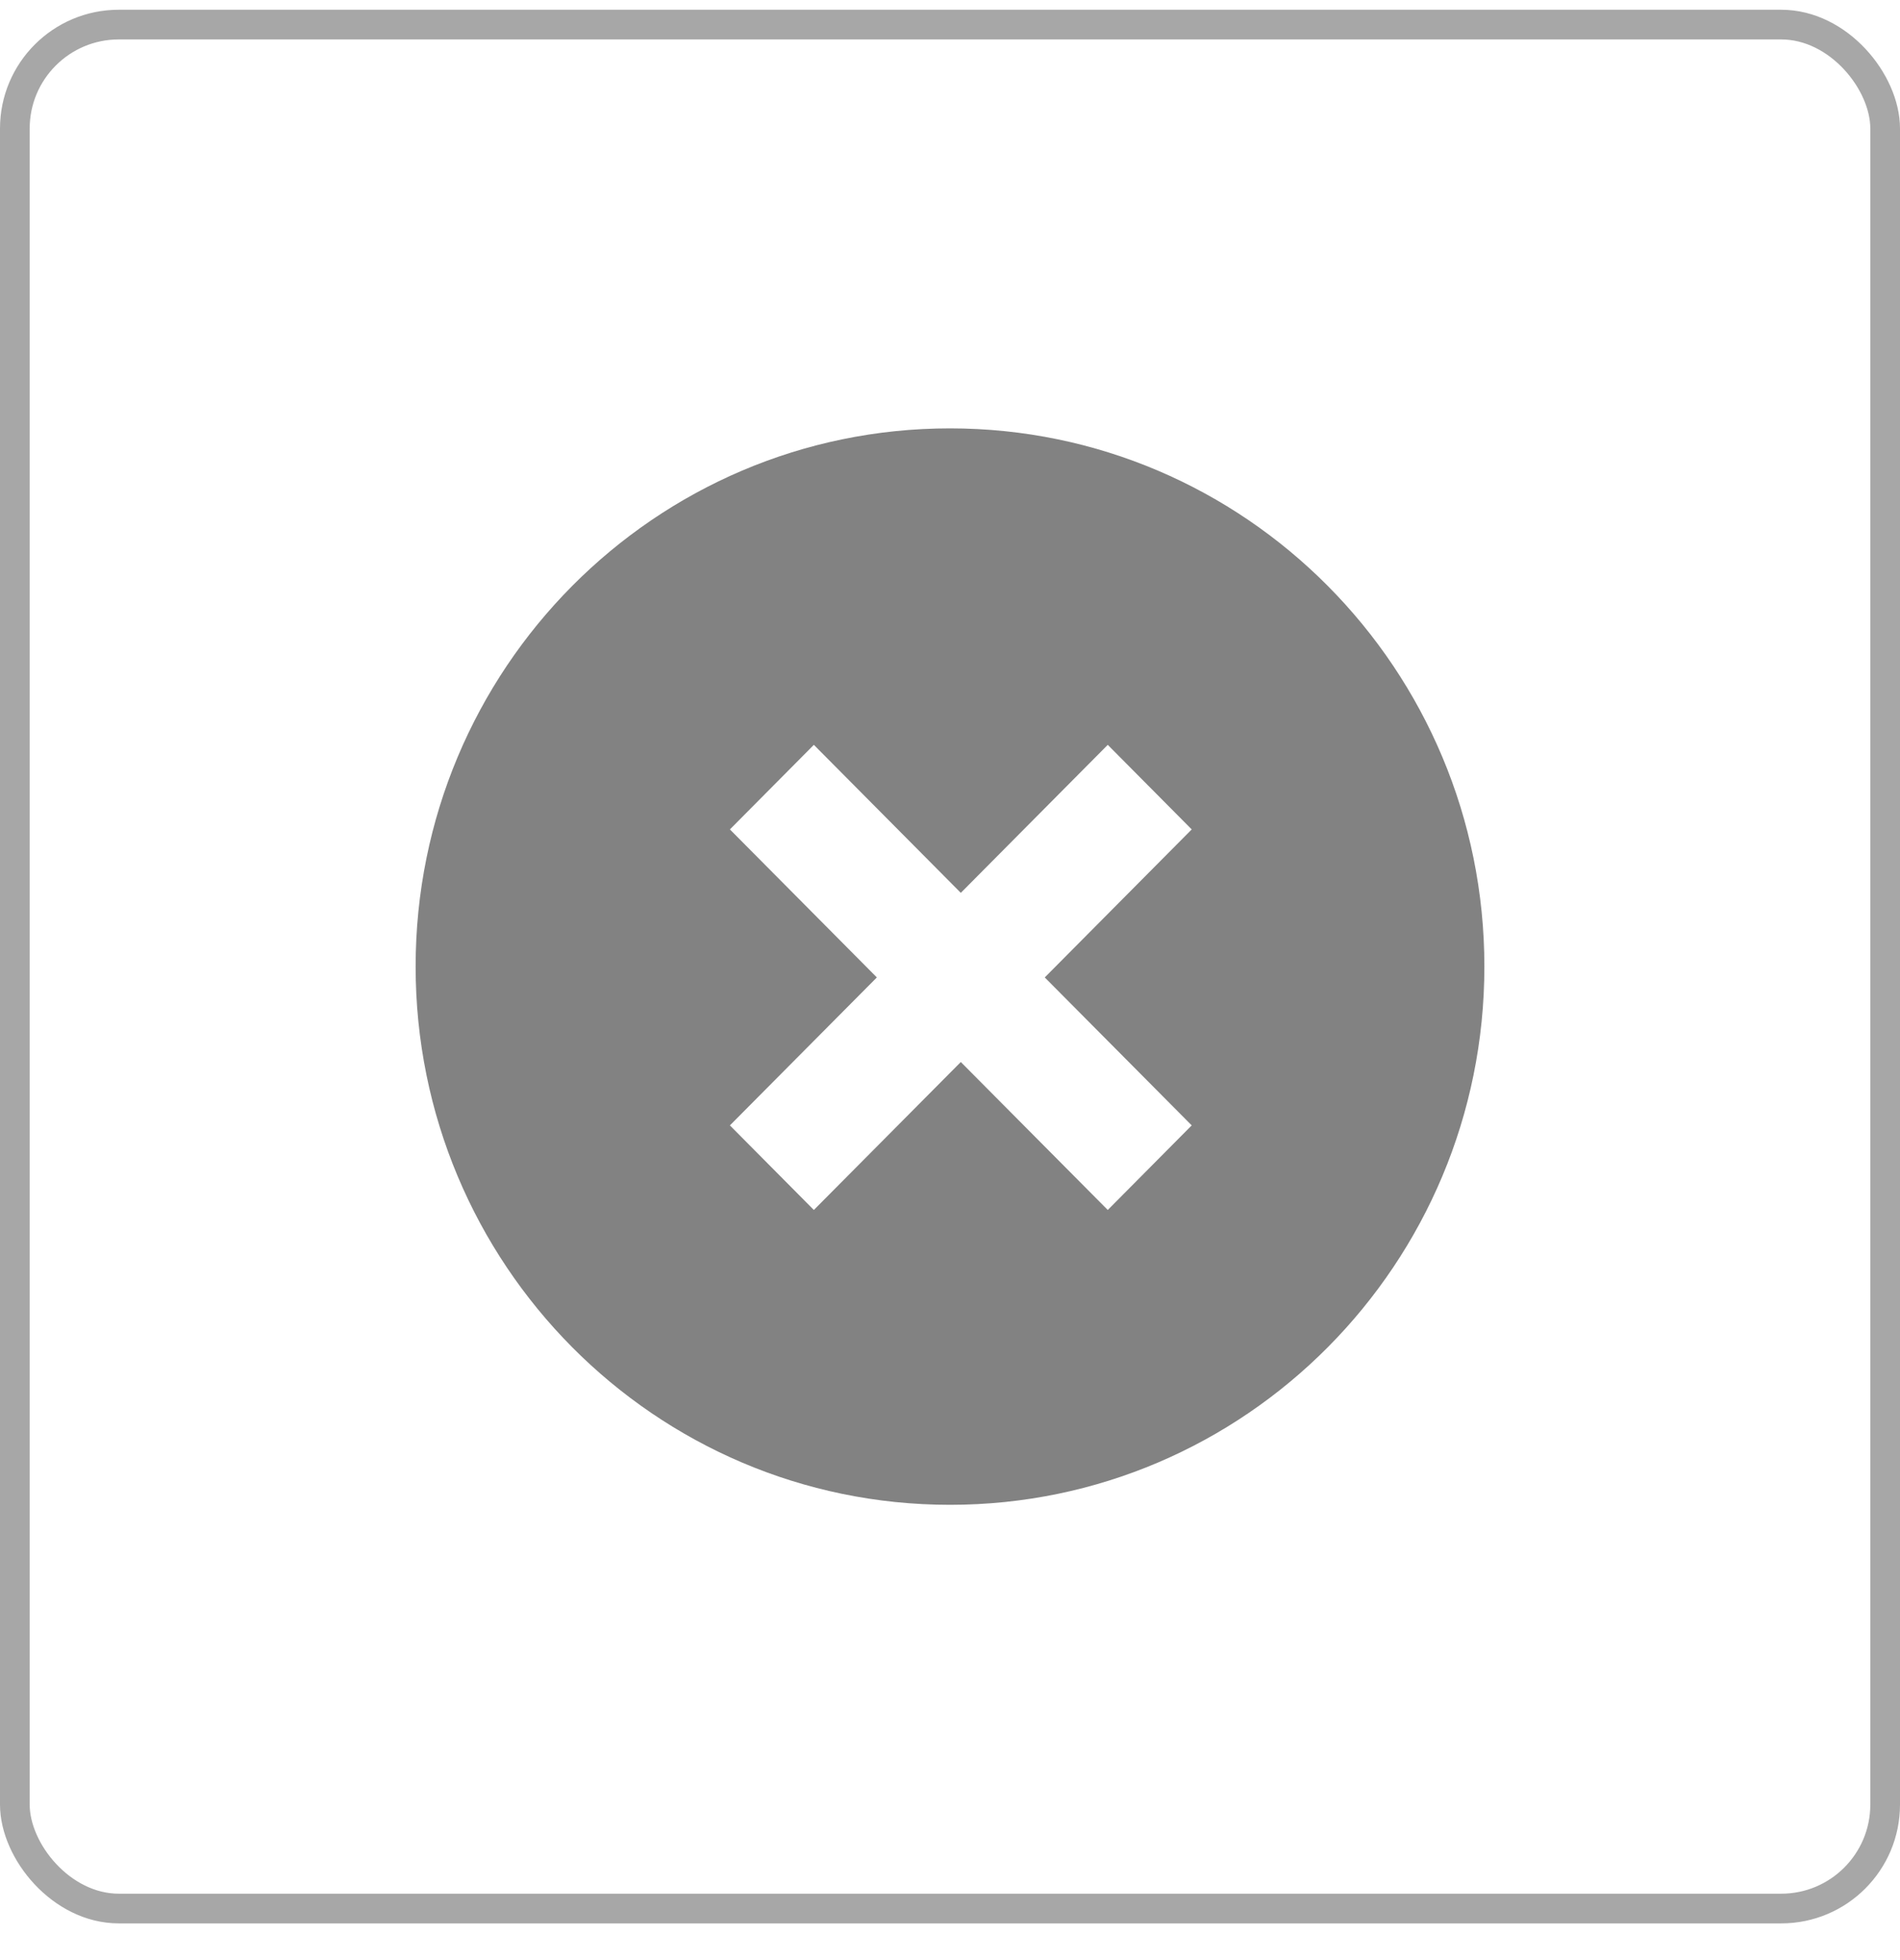 <svg width="32" height="33" viewBox="0 0 32 33" fill="none" xmlns="http://www.w3.org/2000/svg">
<rect x="0.25" y="0.414" width="31.5" height="31.718" rx="1.75" stroke="#A7A7A7" stroke-width="0.5"/>
<path fill-rule="evenodd" clip-rule="evenodd" d="M16 25.335C20.971 25.335 25 21.278 25 16.273C25 11.269 20.971 7.212 16 7.212C11.029 7.212 7 11.269 7 16.273C7 21.278 11.029 25.335 16 25.335ZM13.707 12.54L12.293 13.964L14.768 16.456L12.293 18.947L13.707 20.371L16.182 17.88L18.657 20.371L20.071 18.947L17.596 16.456L20.071 13.964L18.657 12.54L16.182 15.032L13.707 12.54Z" fill="#828282"/>
</svg>
